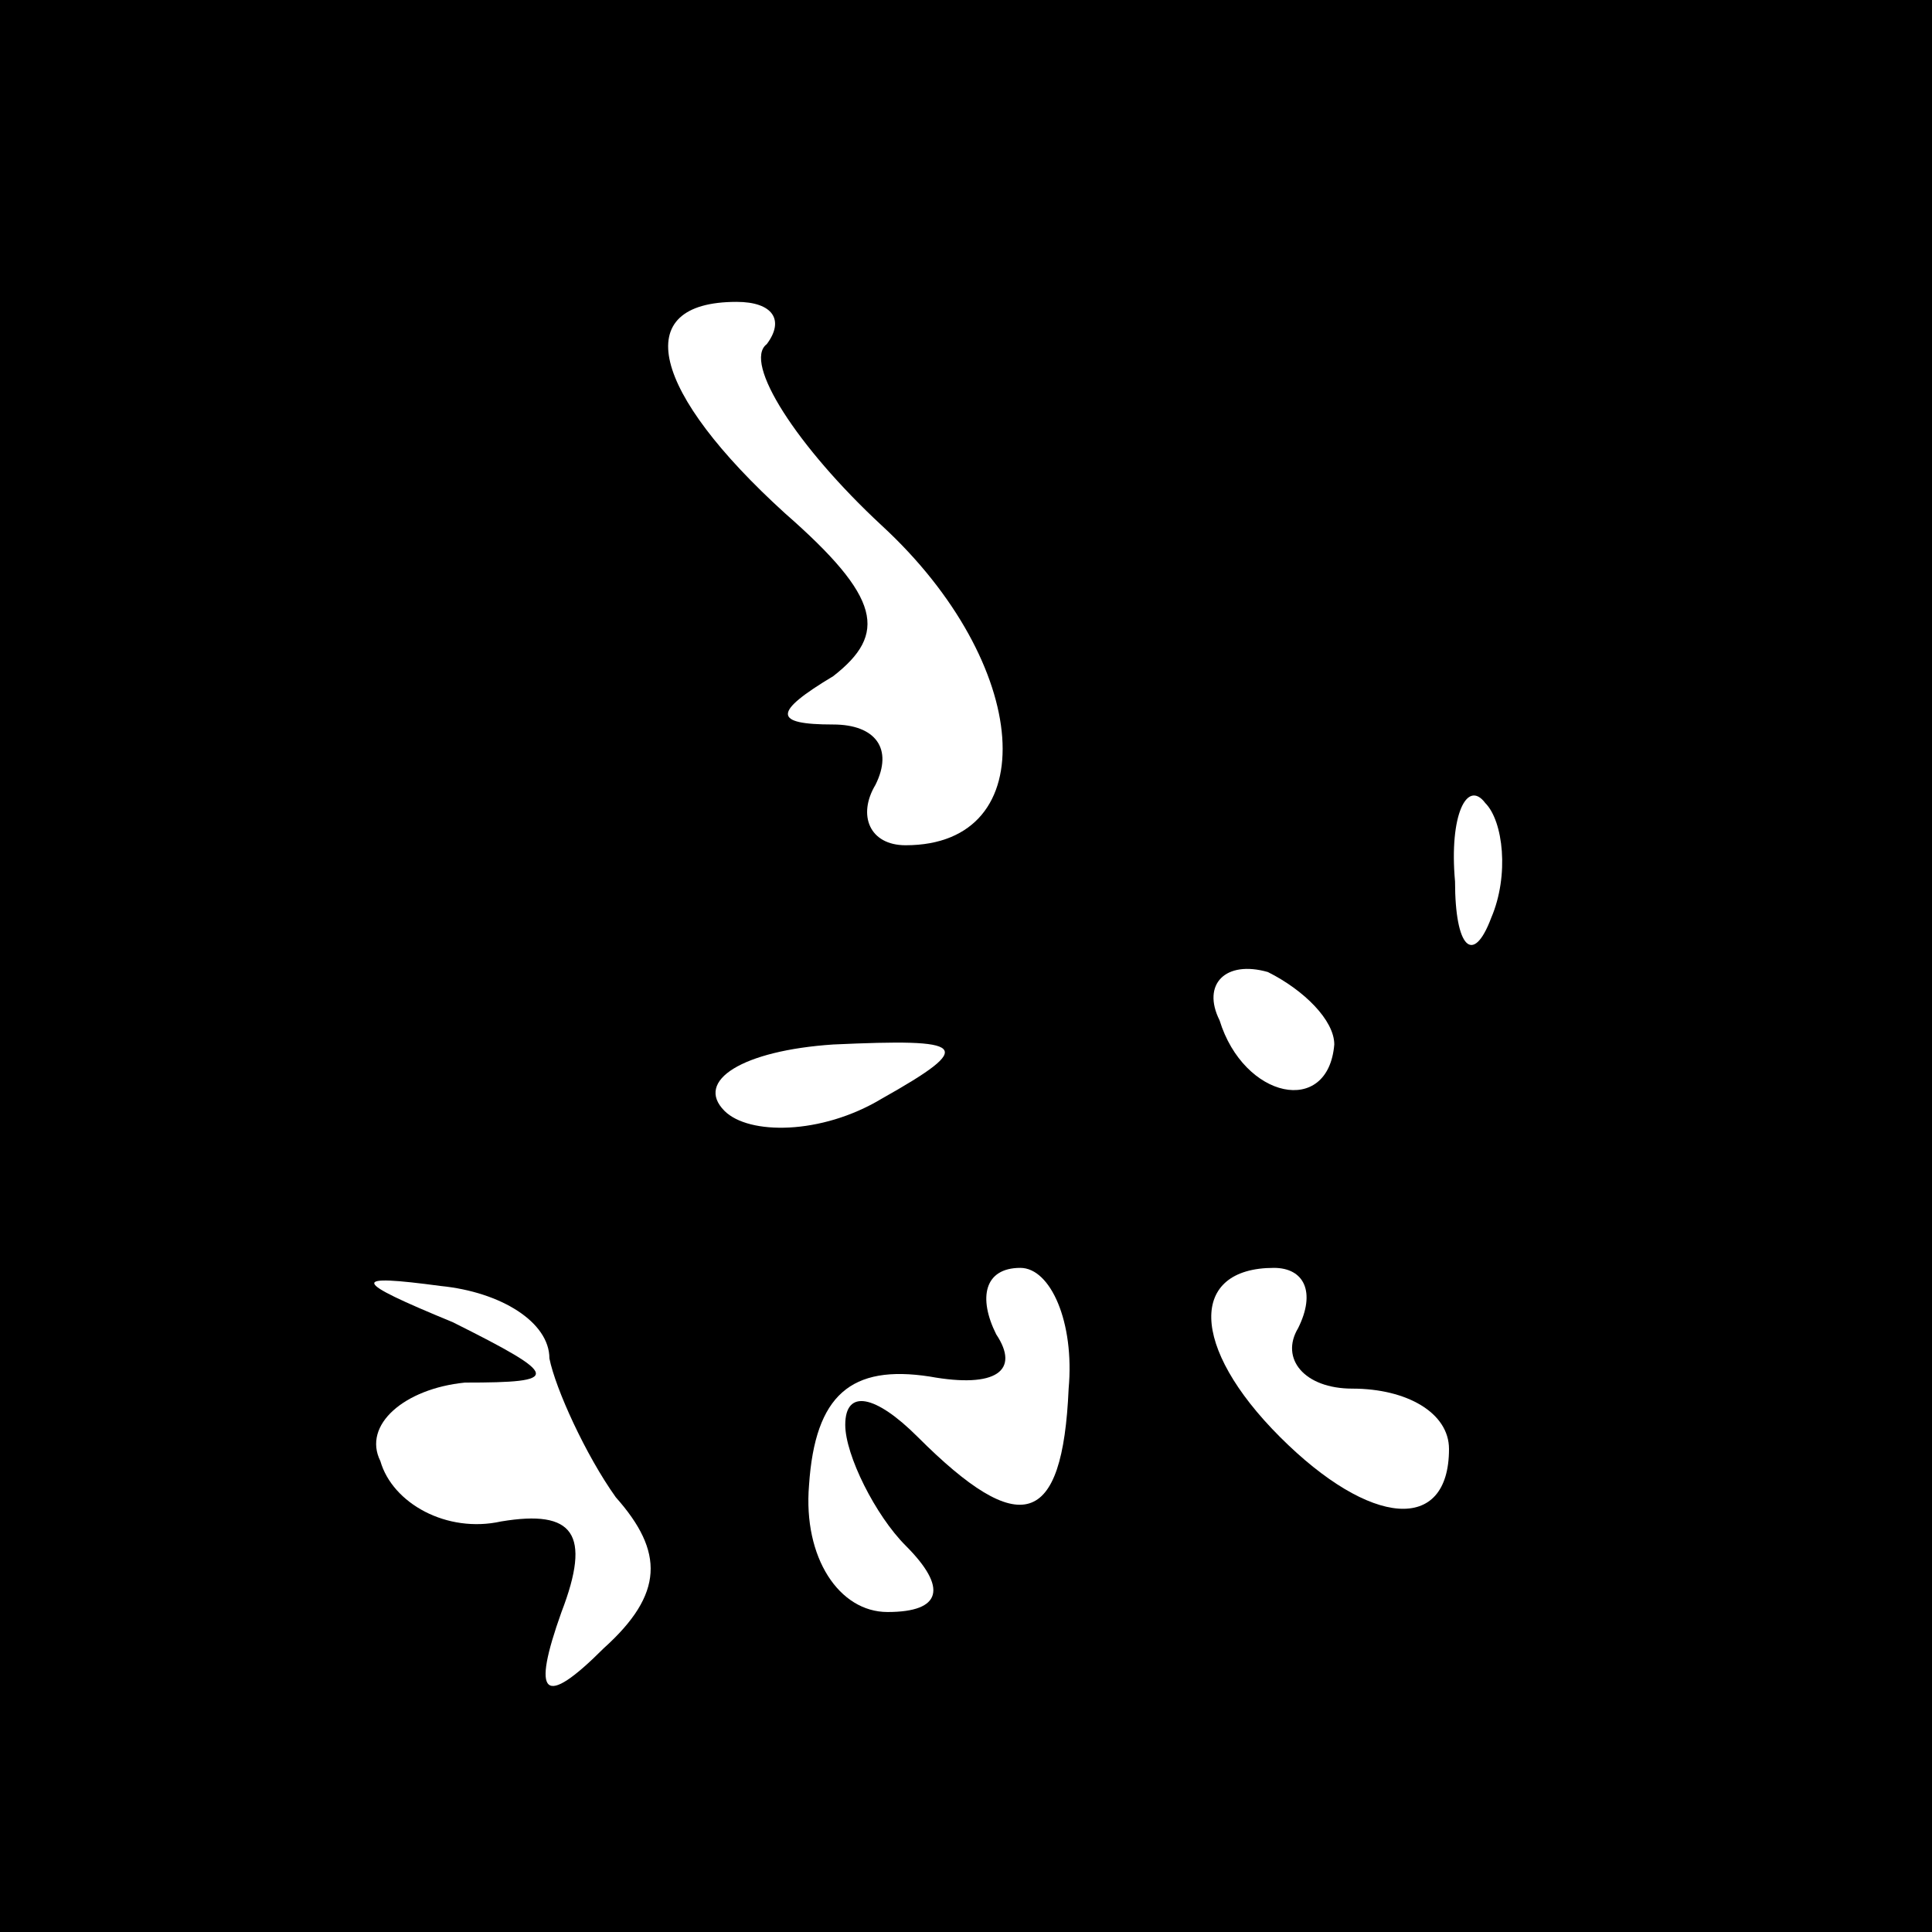 <?xml version="1.0" standalone="no"?>
<!DOCTYPE svg PUBLIC "-//W3C//DTD SVG 20010904//EN"
 "http://www.w3.org/TR/2001/REC-SVG-20010904/DTD/svg10.dtd">
<svg version="1.0" xmlns="http://www.w3.org/2000/svg"
 width="32pt" height="32pt" viewBox="0 0 32 32"
 preserveAspectRatio="xMidYMid meet">
<rect x="0" y="0" width="32" height="32" fill="#808080" stroke="none"/>
<g transform="translate(0,32) scale(0.1,-0.1)"
fill="#000000" stroke="none">
<path fill="#000000" stroke="none" d="M0 160 l0 -160 160 0 160 0 0 160 0
160 -160 0 -160 0 0 -160z"/>
<path fill="#ffffff" stroke="none" d="M127 263 c-4 -3 5 -17 19 -30 25 -23
27 -53 4 -53 -6 0 -8 5 -5 10 3 6 0 10 -7 10 -10 0 -10 2 0 8 9 7 8 13 -8 27
-22 20 -26 35 -8 35 6 0 8 -3 5 -7z"/>
<path fill="#ffffff" stroke="none" d="M247 168 c-3 -8 -6 -5 -6 6 -1 11 2 17
5 13 3 -3 4 -12 1 -19z"/>
<path fill="#ffffff" stroke="none" d="M221 147 c-1 -12 -15 -9 -19 4 -3 6 1
10 8 8 6 -3 11 -8 11 -12z"/>
<path fill="#ffffff" stroke="none" d="M146 138 c-10 -6 -22 -6 -26 -2 -5 5 3
10 18 11 22 1 24 0 8 -9z"/>
<path fill="#ffffff" stroke="none" d="M91 95 c1 -5 6 -16 11 -23 8 -9 8 -16
-2 -25 -10 -10 -12 -8 -7 6 5 13 2 17 -10 15 -9 -2 -18 3 -20 10 -3 6 4 12 14
13 16 0 16 1 -2 10 -17 7 -17 8 -2 6 10 -1 18 -6 18 -12z"/>
<path fill="#ffffff" stroke="none" d="M177 90 c-1 -23 -8 -25 -25 -8 -7 7
-12 8 -12 2 0 -5 5 -15 10 -20 7 -7 6 -11 -3 -11 -8 0 -14 9 -13 21 1 15 7 20
20 18 11 -2 15 1 11 7 -3 6 -2 11 4 11 5 0 9 -9 8 -20z"/>
<path fill="#ffffff" stroke="none" d="M215 100 c-3 -5 1 -10 9 -10 9 0 16 -4
16 -10 0 -14 -13 -13 -28 2 -15 15 -15 28 -1 28 5 0 7 -4 4 -10z"/>
</g>
</svg>
